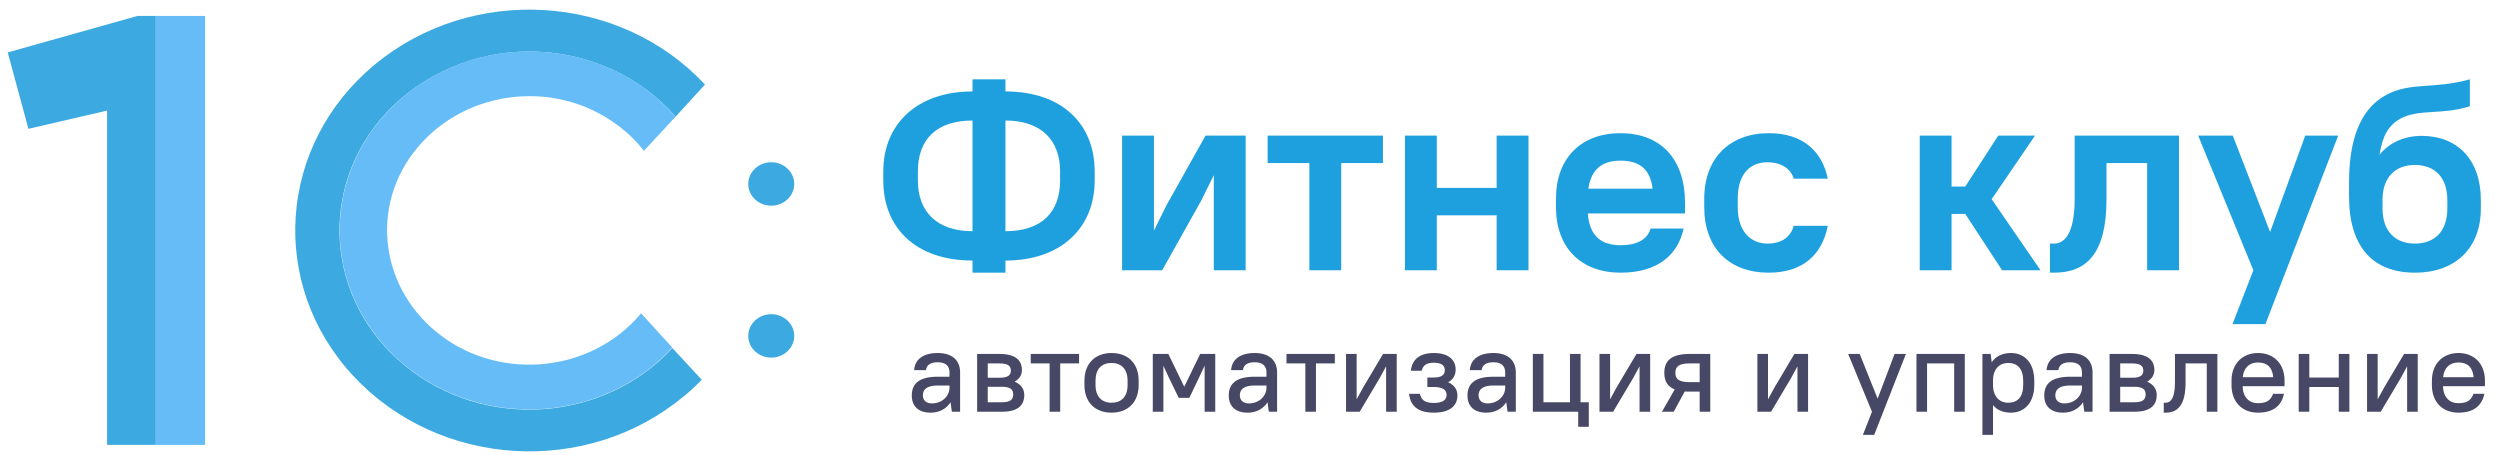 <svg width="220" height="40" viewBox="0 0 220 40" fill="none" xmlns="http://www.w3.org/2000/svg">
<g clip-path="url(#clip0_6022_169)">
<path d="M96.332 15.89V15.085C96.332 10.89 93.433 8.047 88.48 8.047V6.98H85.581V8.047C80.676 8.047 77.729 10.938 77.729 15.085V15.89C77.729 20.085 80.628 22.928 85.581 22.928V23.995H88.48V22.928C93.385 22.928 96.332 20.038 96.332 15.89ZM93.288 15.085V15.89C93.288 18.71 91.621 20.346 88.48 20.346V10.606C91.573 10.606 93.288 12.289 93.288 15.085ZM80.773 15.89V15.085C80.773 12.241 82.44 10.606 85.581 10.606V20.346C82.489 20.346 80.773 18.663 80.773 15.89ZM106.814 23.782H109.617V11.933H106.089L102.634 18.094L101.547 20.298V11.933H98.745V23.782H102.272L105.727 17.62L106.814 15.416V23.782ZM111.551 14.35H115.224V23.782H118.026V14.35H121.698V11.933H111.551V14.35ZM131.705 23.782H134.508V11.933H131.705V16.53H126.438V11.933H123.636V23.782H126.438V18.947H131.705V23.782ZM142.604 23.995C145.986 23.995 147.677 22.336 148.16 20.109H145.261C145.019 20.891 144.319 21.578 142.604 21.578C140.888 21.578 139.874 20.748 139.728 18.782H148.281V17.857C148.281 13.947 146.107 11.72 142.604 11.72C139.149 11.72 136.926 13.9 136.926 17.478V18.236C136.926 21.815 139.149 23.995 142.604 23.995ZM142.604 14.137C144.246 14.137 145.213 14.848 145.43 16.601H139.777C140.018 14.895 140.985 14.137 142.604 14.137ZM155.651 23.995C158.695 23.995 160.362 22.36 160.845 19.872H157.85C157.608 20.748 156.907 21.436 155.53 21.436C154.153 21.436 152.921 20.464 152.921 18.236V17.478C152.921 15.203 154.105 14.279 155.53 14.279C156.762 14.279 157.608 14.871 157.85 15.725H160.845C160.362 13.355 158.695 11.72 155.651 11.72C152.22 11.72 149.973 13.924 149.973 17.478V18.236C149.973 21.838 152.172 23.995 155.651 23.995ZM176.184 23.782H179.566L175.266 17.526L179.083 11.933H175.846L172.947 16.412H171.739V11.933H168.936V23.782H171.739V18.829H172.947L176.184 23.782ZM180.395 23.995H180.757C183.584 23.995 185.372 22.36 185.372 17.526V14.35H188.948V23.782H191.751V11.933H182.57V17.526C182.57 20.63 181.627 21.436 180.757 21.436H180.395V23.995ZM196.46 28.521H199.359L205.761 11.933H202.862L199.77 20.417L196.484 11.933H193.44L198.296 23.782L196.46 28.521ZM212.515 23.995C216.091 23.995 218.313 21.815 218.313 18.355V17.597C218.313 14.018 216.211 11.957 213.119 11.957C211.597 11.957 210.292 12.525 209.398 13.616C209.664 11.909 210.22 11.009 211.234 10.44C212.853 9.563 214.931 10.132 217.347 9.35V6.98C214.085 7.881 212.201 7.194 210.026 8.331C207.562 9.634 206.716 12.549 206.716 16.056V17.289C206.716 21.838 208.915 23.995 212.515 23.995ZM212.515 14.516C214.254 14.516 215.366 15.606 215.366 17.597V18.355C215.366 20.346 214.254 21.436 212.515 21.436C210.775 21.436 209.664 20.346 209.664 18.355V17.454C209.712 15.559 210.824 14.516 212.515 14.516Z" fill="#1EA0DE"/>
<path d="M81.897 36.315C82.654 36.315 83.276 35.979 83.65 35.399L83.763 36.233H84.49V32.774C84.49 31.727 83.816 31.065 82.519 31.065C81.15 31.065 80.496 31.706 80.445 32.571H81.482C81.534 32.164 81.824 31.879 82.519 31.879C83.224 31.879 83.556 32.205 83.556 32.774V33.151H82.519C80.87 33.151 80.237 33.771 80.237 34.809C80.237 35.745 80.818 36.315 81.897 36.315ZM82 35.501C81.502 35.501 81.212 35.216 81.212 34.789C81.212 34.27 81.565 33.924 82.519 33.924H83.556V34.107C83.556 34.86 82.903 35.501 82 35.501ZM85.989 36.233H88.167C89.567 36.233 90.137 35.674 90.137 34.758C90.137 34.26 89.868 33.822 89.287 33.588C89.722 33.344 89.93 32.978 89.93 32.561C89.93 31.706 89.36 31.147 87.959 31.147H85.989V36.233ZM88.167 34.036C88.913 34.036 89.162 34.28 89.162 34.707C89.162 35.155 88.913 35.399 88.167 35.399H86.922V34.036H88.167ZM87.959 31.981C88.716 31.981 88.955 32.215 88.955 32.612C88.955 33.008 88.716 33.242 87.959 33.242H86.922V31.981H87.959ZM90.705 31.981H92.365V36.233H93.298V31.981H94.958V31.147H90.705V31.981ZM97.817 36.315C99.259 36.315 100.202 35.389 100.202 33.883V33.497C100.202 31.981 99.269 31.065 97.817 31.065C96.375 31.065 95.431 31.991 95.431 33.497V33.883C95.431 35.399 96.365 36.315 97.817 36.315ZM97.817 35.44C96.956 35.44 96.406 34.901 96.406 33.883V33.497C96.406 32.469 96.946 31.94 97.817 31.94C98.678 31.94 99.227 32.479 99.227 33.497V33.883C99.227 34.911 98.688 35.44 97.817 35.44ZM103.727 35.013H104.66L105.49 33.283L106.008 32.174V36.233H106.942V31.147H105.614L104.214 34.036L102.814 31.147H101.445V36.233H102.378V32.184L102.886 33.283L103.727 35.013ZM109.791 36.315C110.548 36.315 111.17 35.979 111.544 35.399L111.658 36.233H112.384V32.774C112.384 31.727 111.71 31.065 110.413 31.065C109.044 31.065 108.391 31.706 108.339 32.571H109.376C109.428 32.164 109.718 31.879 110.413 31.879C111.119 31.879 111.45 32.205 111.45 32.774V33.151H110.413C108.764 33.151 108.132 33.771 108.132 34.809C108.132 35.745 108.712 36.315 109.791 36.315ZM109.895 35.501C109.397 35.501 109.106 35.216 109.106 34.789C109.106 34.27 109.459 33.924 110.413 33.924H111.45V34.107C111.45 34.86 110.797 35.501 109.895 35.501ZM113.211 31.981H114.87V36.233H115.804V31.981H117.463V31.147H113.211V31.981ZM121.977 36.233H122.911V31.147H121.708L119.955 34.097L119.384 35.145V31.147H118.451V36.233H119.654L121.407 33.283L121.977 32.235V36.233ZM126.179 31.065C124.882 31.065 124.26 31.676 124.156 32.622H125.111C125.214 32.184 125.484 31.92 126.179 31.92C126.873 31.92 127.143 32.184 127.143 32.571C127.143 32.978 126.873 33.222 126.179 33.222H125.608V34.056H126.179C126.998 34.056 127.299 34.331 127.299 34.758C127.299 35.165 126.998 35.46 126.179 35.46C125.359 35.46 125.058 35.165 124.955 34.656H124.001C124.104 35.684 124.747 36.315 126.179 36.315C127.61 36.315 128.253 35.684 128.253 34.809C128.253 34.3 127.994 33.883 127.434 33.639C127.879 33.405 128.098 33.008 128.098 32.52C128.098 31.676 127.475 31.065 126.179 31.065ZM130.798 36.315C131.555 36.315 132.177 35.979 132.55 35.399L132.665 36.233H133.391V32.774C133.391 31.727 132.716 31.065 131.42 31.065C130.051 31.065 129.397 31.706 129.346 32.571H130.383C130.435 32.164 130.725 31.879 131.42 31.879C132.125 31.879 132.457 32.205 132.457 32.774V33.151H131.42C129.771 33.151 129.138 33.771 129.138 34.809C129.138 35.745 129.719 36.315 130.798 36.315ZM130.901 35.501C130.403 35.501 130.113 35.216 130.113 34.789C130.113 34.27 130.466 33.924 131.42 33.924H132.457V34.107C132.457 34.86 131.804 35.501 130.901 35.501ZM134.89 36.233H138.883V37.556H139.816V35.399H139.09V31.147H138.157V35.399H135.823V31.147H134.89V36.233ZM144.28 36.233H145.214V31.147H144.011L142.258 34.097L141.688 35.145V31.147H140.754V36.233H141.957L143.71 33.283L144.28 32.235V36.233ZM146.459 32.815C146.459 33.507 146.719 34.005 147.372 34.27L146.252 36.233H147.289L148.254 34.453C148.388 34.463 148.534 34.463 148.689 34.463H149.571V36.233H150.504V31.147H148.689C147.071 31.147 146.459 31.747 146.459 32.815ZM147.434 32.815C147.434 32.266 147.725 31.981 148.689 31.981H149.571V33.629H148.689C147.725 33.629 147.434 33.344 147.434 32.815ZM158.177 36.233H159.11V31.147H157.907L156.155 34.097L155.584 35.145V31.147H154.65V36.233H155.854L157.607 33.283L158.177 32.235V36.233ZM163.934 38.268H164.93L167.72 31.147H166.724L165.231 35.084L163.654 31.147H162.638L164.733 36.233L163.934 38.268ZM171.967 36.233H172.901V31.147H168.649V36.233H169.582V31.981H171.967V36.233ZM176.962 36.315C178.134 36.315 179.016 35.45 179.016 33.883V33.497C179.016 31.92 178.145 31.065 176.972 31.065C176.226 31.065 175.634 31.34 175.271 31.879L175.178 31.147H174.452V38.268H175.385V35.654C175.749 36.091 176.288 36.315 176.962 36.315ZM176.713 35.44C175.946 35.44 175.385 34.88 175.385 33.883V33.425C175.406 32.459 175.966 31.94 176.713 31.94C177.532 31.94 178.041 32.449 178.041 33.497V33.883C178.041 34.951 177.543 35.44 176.713 35.44ZM181.552 36.315C182.309 36.315 182.932 35.979 183.305 35.399L183.419 36.233H184.145V32.774C184.145 31.727 183.471 31.065 182.174 31.065C180.806 31.065 180.152 31.706 180.1 32.571H181.137C181.189 32.164 181.48 31.879 182.174 31.879C182.88 31.879 183.212 32.205 183.212 32.774V33.151H182.174C180.526 33.151 179.893 33.771 179.893 34.809C179.893 35.745 180.474 36.315 181.552 36.315ZM181.656 35.501C181.158 35.501 180.868 35.216 180.868 34.789C180.868 34.27 181.22 33.924 182.174 33.924H183.212V34.107C183.212 34.86 182.558 35.501 181.656 35.501ZM185.644 36.233H187.822C189.223 36.233 189.793 35.674 189.793 34.758C189.793 34.26 189.523 33.822 188.942 33.588C189.378 33.344 189.585 32.978 189.585 32.561C189.585 31.706 189.015 31.147 187.615 31.147H185.644V36.233ZM187.822 34.036C188.569 34.036 188.818 34.28 188.818 34.707C188.818 35.155 188.569 35.399 187.822 35.399H186.578V34.036H187.822ZM187.615 31.981C188.372 31.981 188.611 32.215 188.611 32.612C188.611 33.008 188.372 33.242 187.615 33.242H186.578V31.981H187.615ZM190.41 36.315H190.566C191.644 36.315 192.329 35.654 192.329 33.649V31.981H194.196V36.233H195.13V31.147H191.396V33.649C191.396 35.063 191.012 35.44 190.566 35.44H190.41V36.315ZM198.707 36.315C200.107 36.315 200.781 35.654 200.989 34.656H200.035C199.827 35.185 199.526 35.481 198.707 35.481C197.929 35.481 197.379 34.972 197.348 33.985H201.041V33.497C201.041 32.001 200.086 31.065 198.707 31.065C197.338 31.065 196.373 32.012 196.373 33.497V33.883C196.373 35.389 197.317 36.315 198.707 36.315ZM198.707 31.899C199.485 31.899 199.962 32.296 200.045 33.191H197.359C197.452 32.327 197.97 31.899 198.707 31.899ZM205.812 36.233H206.746V31.147H205.812V33.222H203.219V31.147H202.286V36.233H203.219V34.056H205.812V36.233ZM211.828 36.233H212.762V31.147H211.559L209.806 34.097L209.235 35.145V31.147H208.302V36.233H209.505L211.258 33.283L211.828 32.235V36.233ZM216.341 36.315C217.741 36.315 218.415 35.654 218.623 34.656H217.669C217.461 35.185 217.16 35.481 216.341 35.481C215.563 35.481 215.013 34.972 214.982 33.985H218.675V33.497C218.675 32.001 217.72 31.065 216.341 31.065C214.972 31.065 214.007 32.012 214.007 33.497V33.883C214.007 35.389 214.951 36.315 216.341 36.315ZM216.341 31.899C217.119 31.899 217.596 32.296 217.679 33.191H214.993C215.086 32.327 215.604 31.899 216.341 31.899Z" fill="#474766"/>
<path fill-rule="evenodd" clip-rule="evenodd" d="M13.713 39.15V1.403H12.094L0.68 4.612L2.501 11.336L9.423 9.731V39.15H13.713Z" fill="#3CAAE1"/>
<path d="M18.043 1.403H13.712V39.15H18.043V1.403Z" fill="#66BCF7"/>
<path fill-rule="evenodd" clip-rule="evenodd" d="M46.58 4.536C51.558 4.536 56.294 6.637 59.451 10.267L62.041 7.439C54.513 -0.622 41.52 -1.386 32.98 5.682C24.44 12.75 23.59 25.052 31.118 33.113C38.647 41.175 51.639 41.977 60.18 34.871C60.746 34.413 61.272 33.916 61.758 33.419L59.168 30.63C53.096 37.202 42.573 37.889 35.611 32.158C28.649 26.427 27.921 16.494 33.992 9.923C37.19 6.522 41.763 4.536 46.58 4.536Z" fill="#3CAAE1"/>
<path fill-rule="evenodd" clip-rule="evenodd" d="M59.45 10.266C53.581 3.542 43.098 2.587 35.975 8.127C28.851 13.666 27.839 23.562 33.708 30.286C39.577 37.01 50.06 37.965 57.184 32.425C57.912 31.852 58.56 31.241 59.167 30.591L56.415 27.573C52.165 32.693 44.272 33.61 38.848 29.56C33.425 25.51 32.453 18.098 36.744 12.979C41.034 7.859 48.886 6.942 54.31 10.992C55.2 11.642 56.01 12.406 56.658 13.284L59.45 10.266Z" fill="#66BCF7"/>
<path d="M67.869 18.099C68.987 18.099 69.893 17.244 69.893 16.189C69.893 15.134 68.987 14.278 67.869 14.278C66.751 14.278 65.845 15.134 65.845 16.189C65.845 17.244 66.751 18.099 67.869 18.099Z" fill="#3CAAE1"/>
<path d="M67.869 31.47C68.987 31.47 69.893 30.615 69.893 29.56C69.893 28.505 68.987 27.649 67.869 27.649C66.751 27.649 65.845 28.505 65.845 29.56C65.845 30.615 66.751 31.47 67.869 31.47Z" fill="#3CAAE1"/>
</g>
<defs>
<clipPath id="clip0_6022_169">
<rect width="219" height="40" fill="white" transform="translate(0.475)"/>
</clipPath>
</defs>
</svg>
